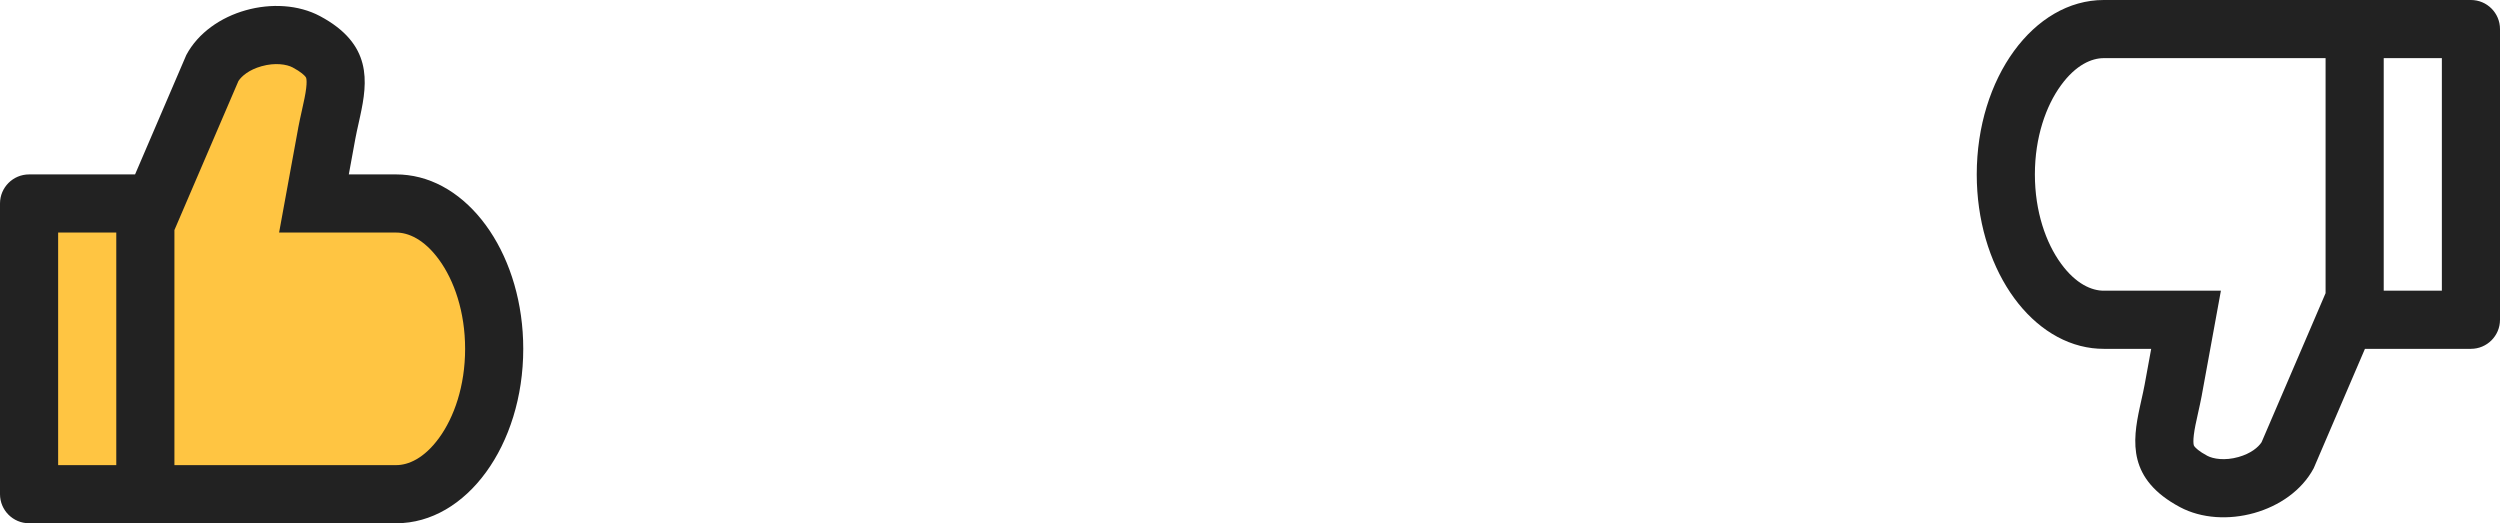 <svg width="86" height="18" viewBox="0 0 86 18" fill="none" xmlns="http://www.w3.org/2000/svg">
<path d="M1 17V7H5C5.5 6.167 6.7 4 7.5 2C9.5 0.4 11 2 11.5 3L11 7H14C15 7.333 17 8.8 17 12C17 15.2 15 16.667 14 17H1Z" fill="#FFC542"/>
<path fill-rule="evenodd" clip-rule="evenodd" d="M10.032 5.64L9.601 8H11.999H13.631C14.041 8 14.586 8.224 15.104 8.935C15.62 9.643 16 10.721 16 12C16 13.28 15.62 14.357 15.104 15.065C14.586 15.776 14.041 16 13.631 16H6V7.915L6.483 6.789L8.202 2.787C8.314 2.615 8.57 2.398 8.998 2.278C9.468 2.146 9.866 2.213 10.068 2.32C10.363 2.477 10.473 2.596 10.506 2.637C10.529 2.666 10.533 2.678 10.537 2.701C10.546 2.744 10.556 2.843 10.532 3.04C10.507 3.248 10.458 3.473 10.384 3.805L10.381 3.818C10.343 3.987 10.298 4.191 10.259 4.396L10.259 4.396L10.258 4.406L10.032 5.64ZM11.009 0.555C9.521 -0.238 7.226 0.361 6.409 1.892L4.646 6L4 6H1C0.448 6 0 6.448 0 7V17C0 17.552 0.448 18 1 18L4 18H6H13.631C16.044 18 18 15.314 18 12C18 8.87 16.255 6.3 14.028 6.025C13.897 6.008 13.764 6 13.631 6H11.999L12.225 4.765C12.257 4.594 12.296 4.419 12.336 4.241L12.336 4.241C12.354 4.161 12.372 4.081 12.389 4C12.648 2.806 12.809 1.515 11.009 0.555ZM2 16V8H4V16H2Z" fill="#222222"/>
<path fill-rule="evenodd" clip-rule="evenodd" d="M75.968 12.36L76.399 10H74.001H72.369C71.959 10 71.414 9.776 70.897 9.065C70.38 8.357 70 7.279 70 6C70 4.721 70.38 3.643 70.897 2.935C71.414 2.224 71.959 2 72.369 2H80V10.085L79.517 11.211L77.798 15.213C77.686 15.385 77.43 15.602 77.002 15.722C76.532 15.854 76.134 15.787 75.932 15.68C75.637 15.523 75.527 15.404 75.494 15.363C75.471 15.334 75.467 15.322 75.463 15.299C75.454 15.256 75.444 15.157 75.468 14.96C75.493 14.752 75.542 14.527 75.616 14.195L75.619 14.182C75.657 14.013 75.702 13.809 75.741 13.604L75.741 13.604L75.742 13.595L75.968 12.36ZM74.991 17.445C76.479 18.238 78.774 17.639 79.591 16.108L81.354 12L82 12H85C85.552 12 86 11.552 86 11V1C86 0.448 85.552 -1.33573e-05 85 -1.33573e-05L82 -1.52647e-05H80H72.369C69.956 -1.52647e-05 68 2.686 68 6C68 9.13 69.745 11.7 71.972 11.976C72.103 11.992 72.236 12 72.369 12H74.001L73.775 13.235C73.743 13.406 73.704 13.581 73.664 13.759L73.664 13.759C73.646 13.839 73.628 13.919 73.611 14C73.352 15.194 73.191 16.485 74.991 17.445ZM84 2V10H82V2H84Z" fill="#222222"/>
</svg>
